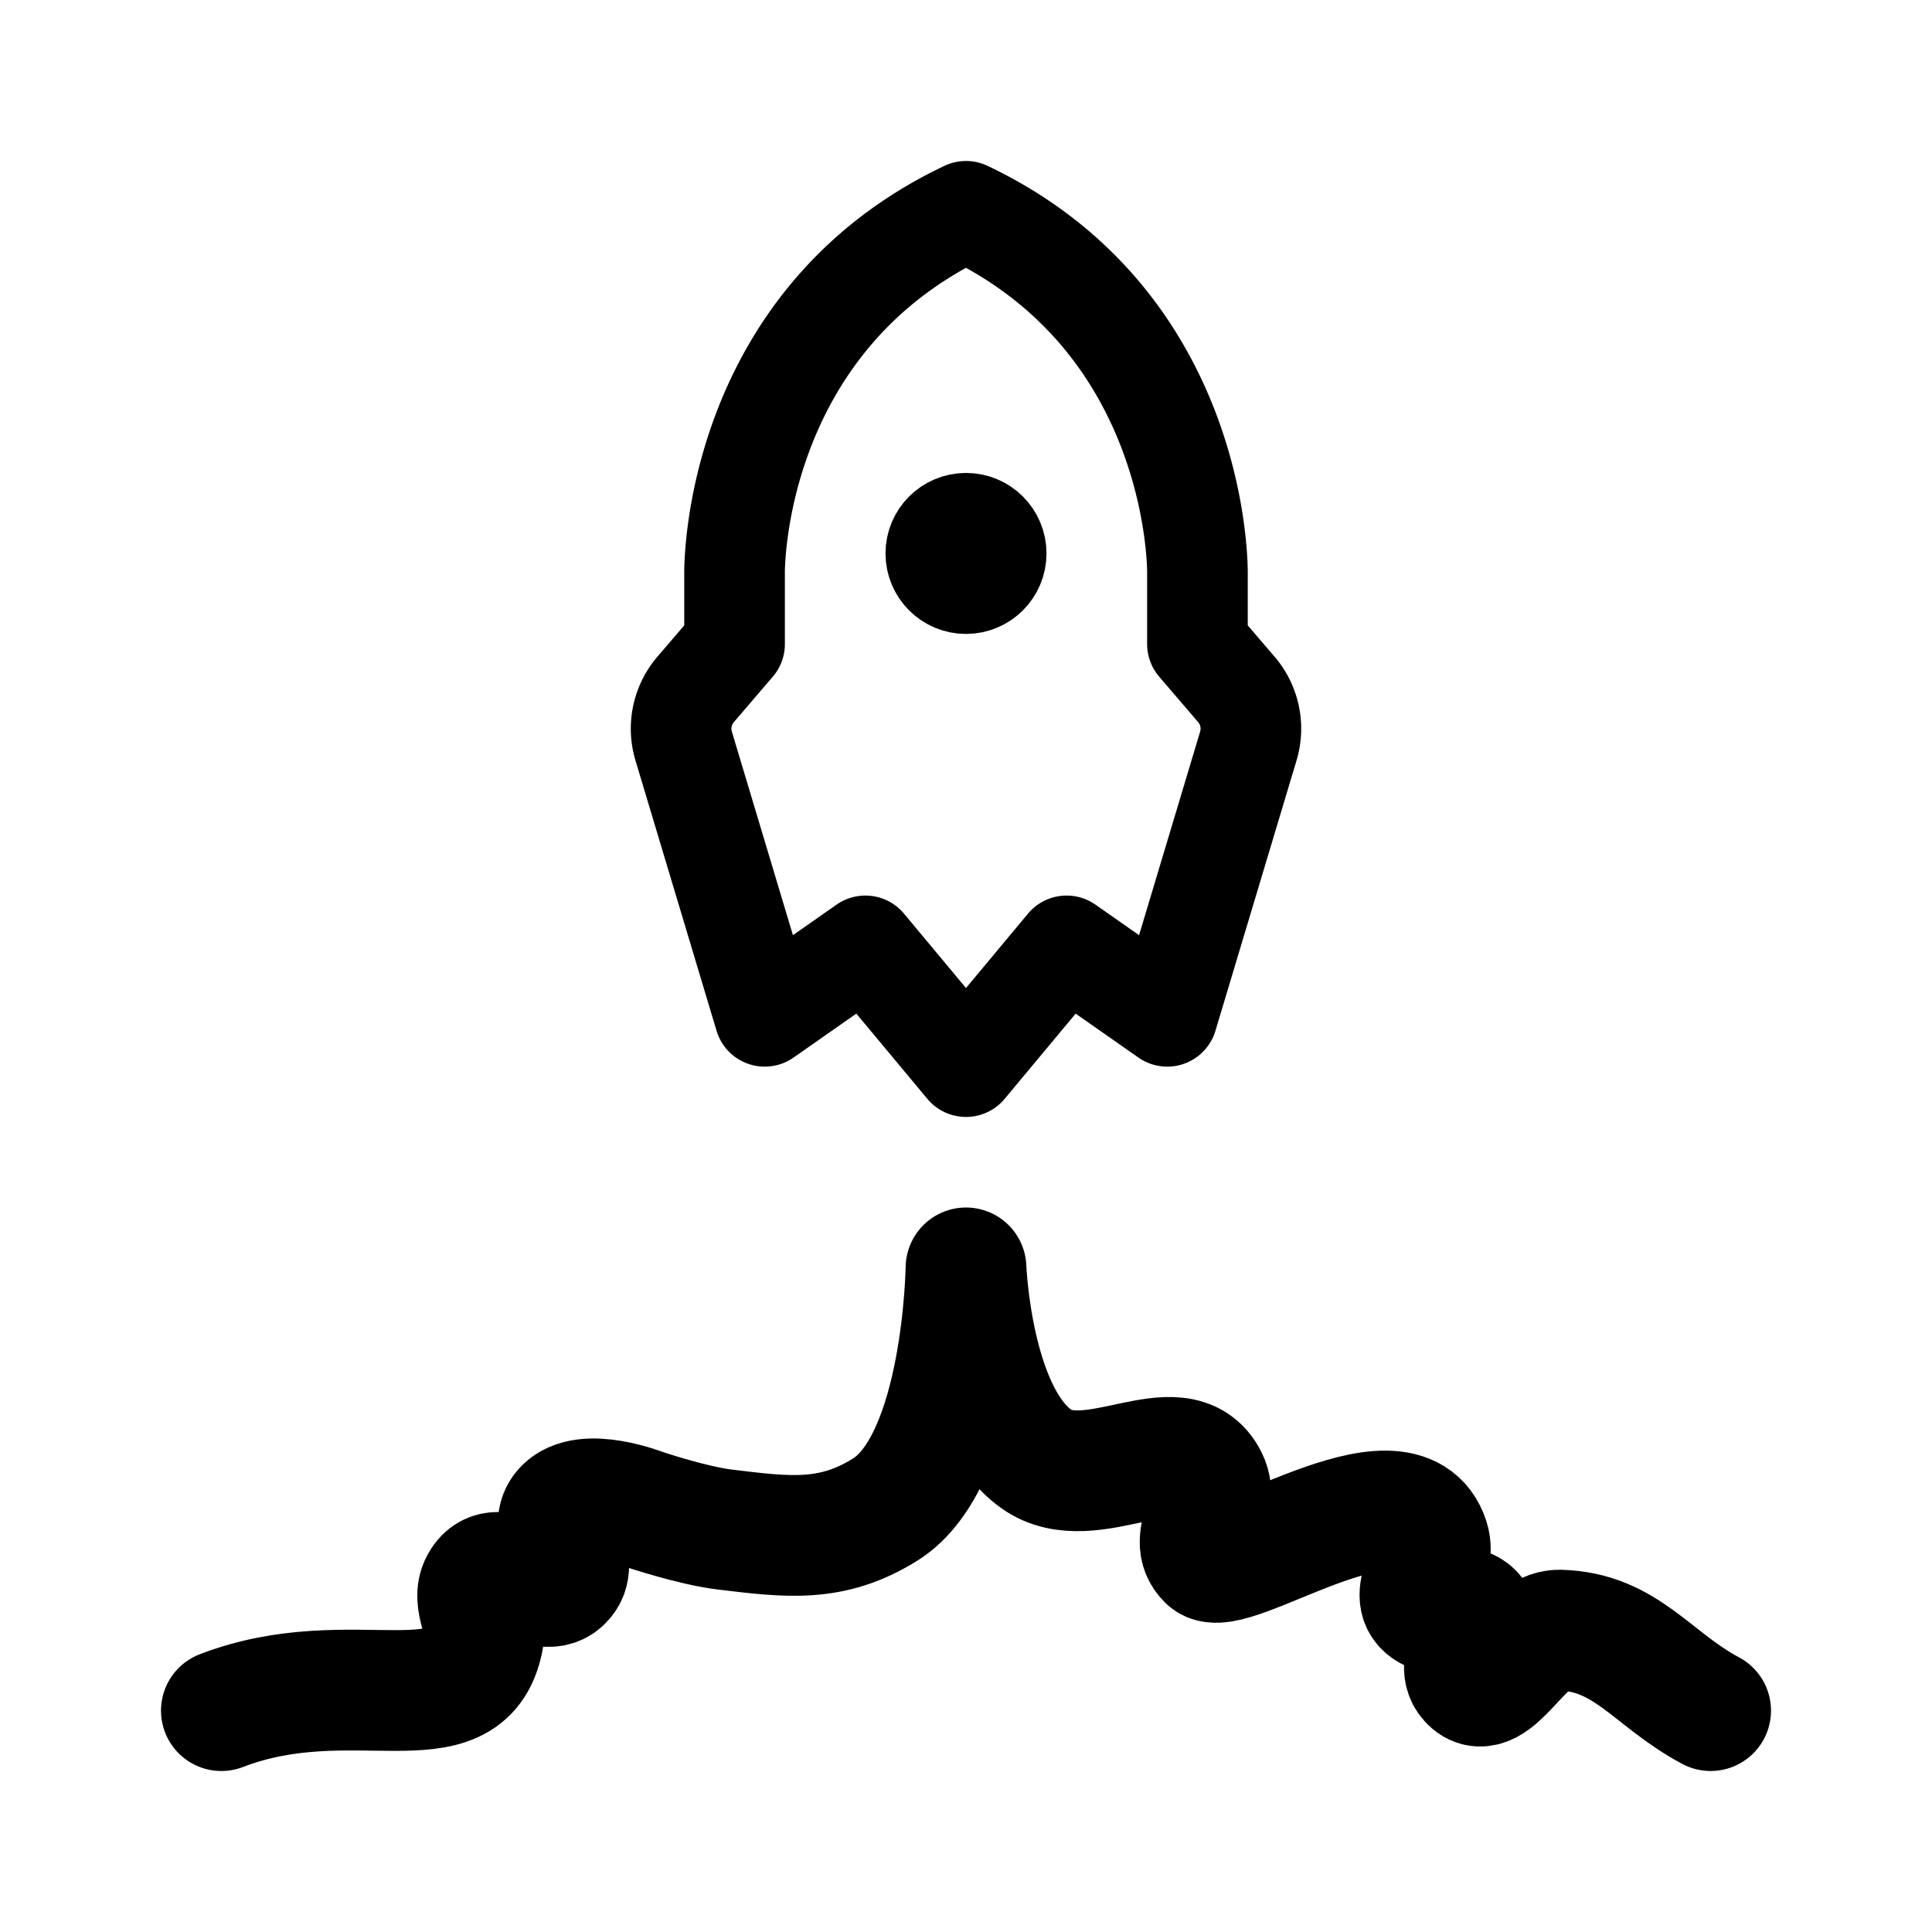 <svg xmlns="http://www.w3.org/2000/svg" width="192" height="192" fill="none" stroke="#000" stroke-linecap="round" stroke-linejoin="round"><path stroke-width="12" d="M22 170c13-5 24.17 2 26-7 .467-2.296-1.406-4.125 0-6 1.874-2.499 5.943 2.351 8 0 1.8-2.057-1.8-4.943 0-7 2.057-2.351 8 0 8 0s4.803 1.612 8 2c6.251.758 10.668 1.35 16-2 7.74-4.864 8-24 8-24s.546 14.431 7 19c5.456 3.863 14.206-3.589 17 2 1.397 2.794-2.209 5.791 0 8s19.334-10.205 22-2c.845 2.6-2.373 5.644 0 7 1.356.775 2.644-.775 4 0 2.373 1.356-1.814 4.955 0 7 2.39 2.693 5.401-5.095 9-5 6.637.175 9.142 4.876 15 8"/><path stroke-width="10" d="m76 101-8.058-26.86a6 6 0 0 1 1.191-5.629L73 64v-7s-.423-24.889 23-36m20 80 8.058-26.86a6 6 0 0 0-1.191-5.629L119 64v-7s.423-24.889-23-36m-20 80 10-7 10 12 10-12 10 7"/><circle cx="96" cy="55" r="4" stroke-width="8"/></svg>